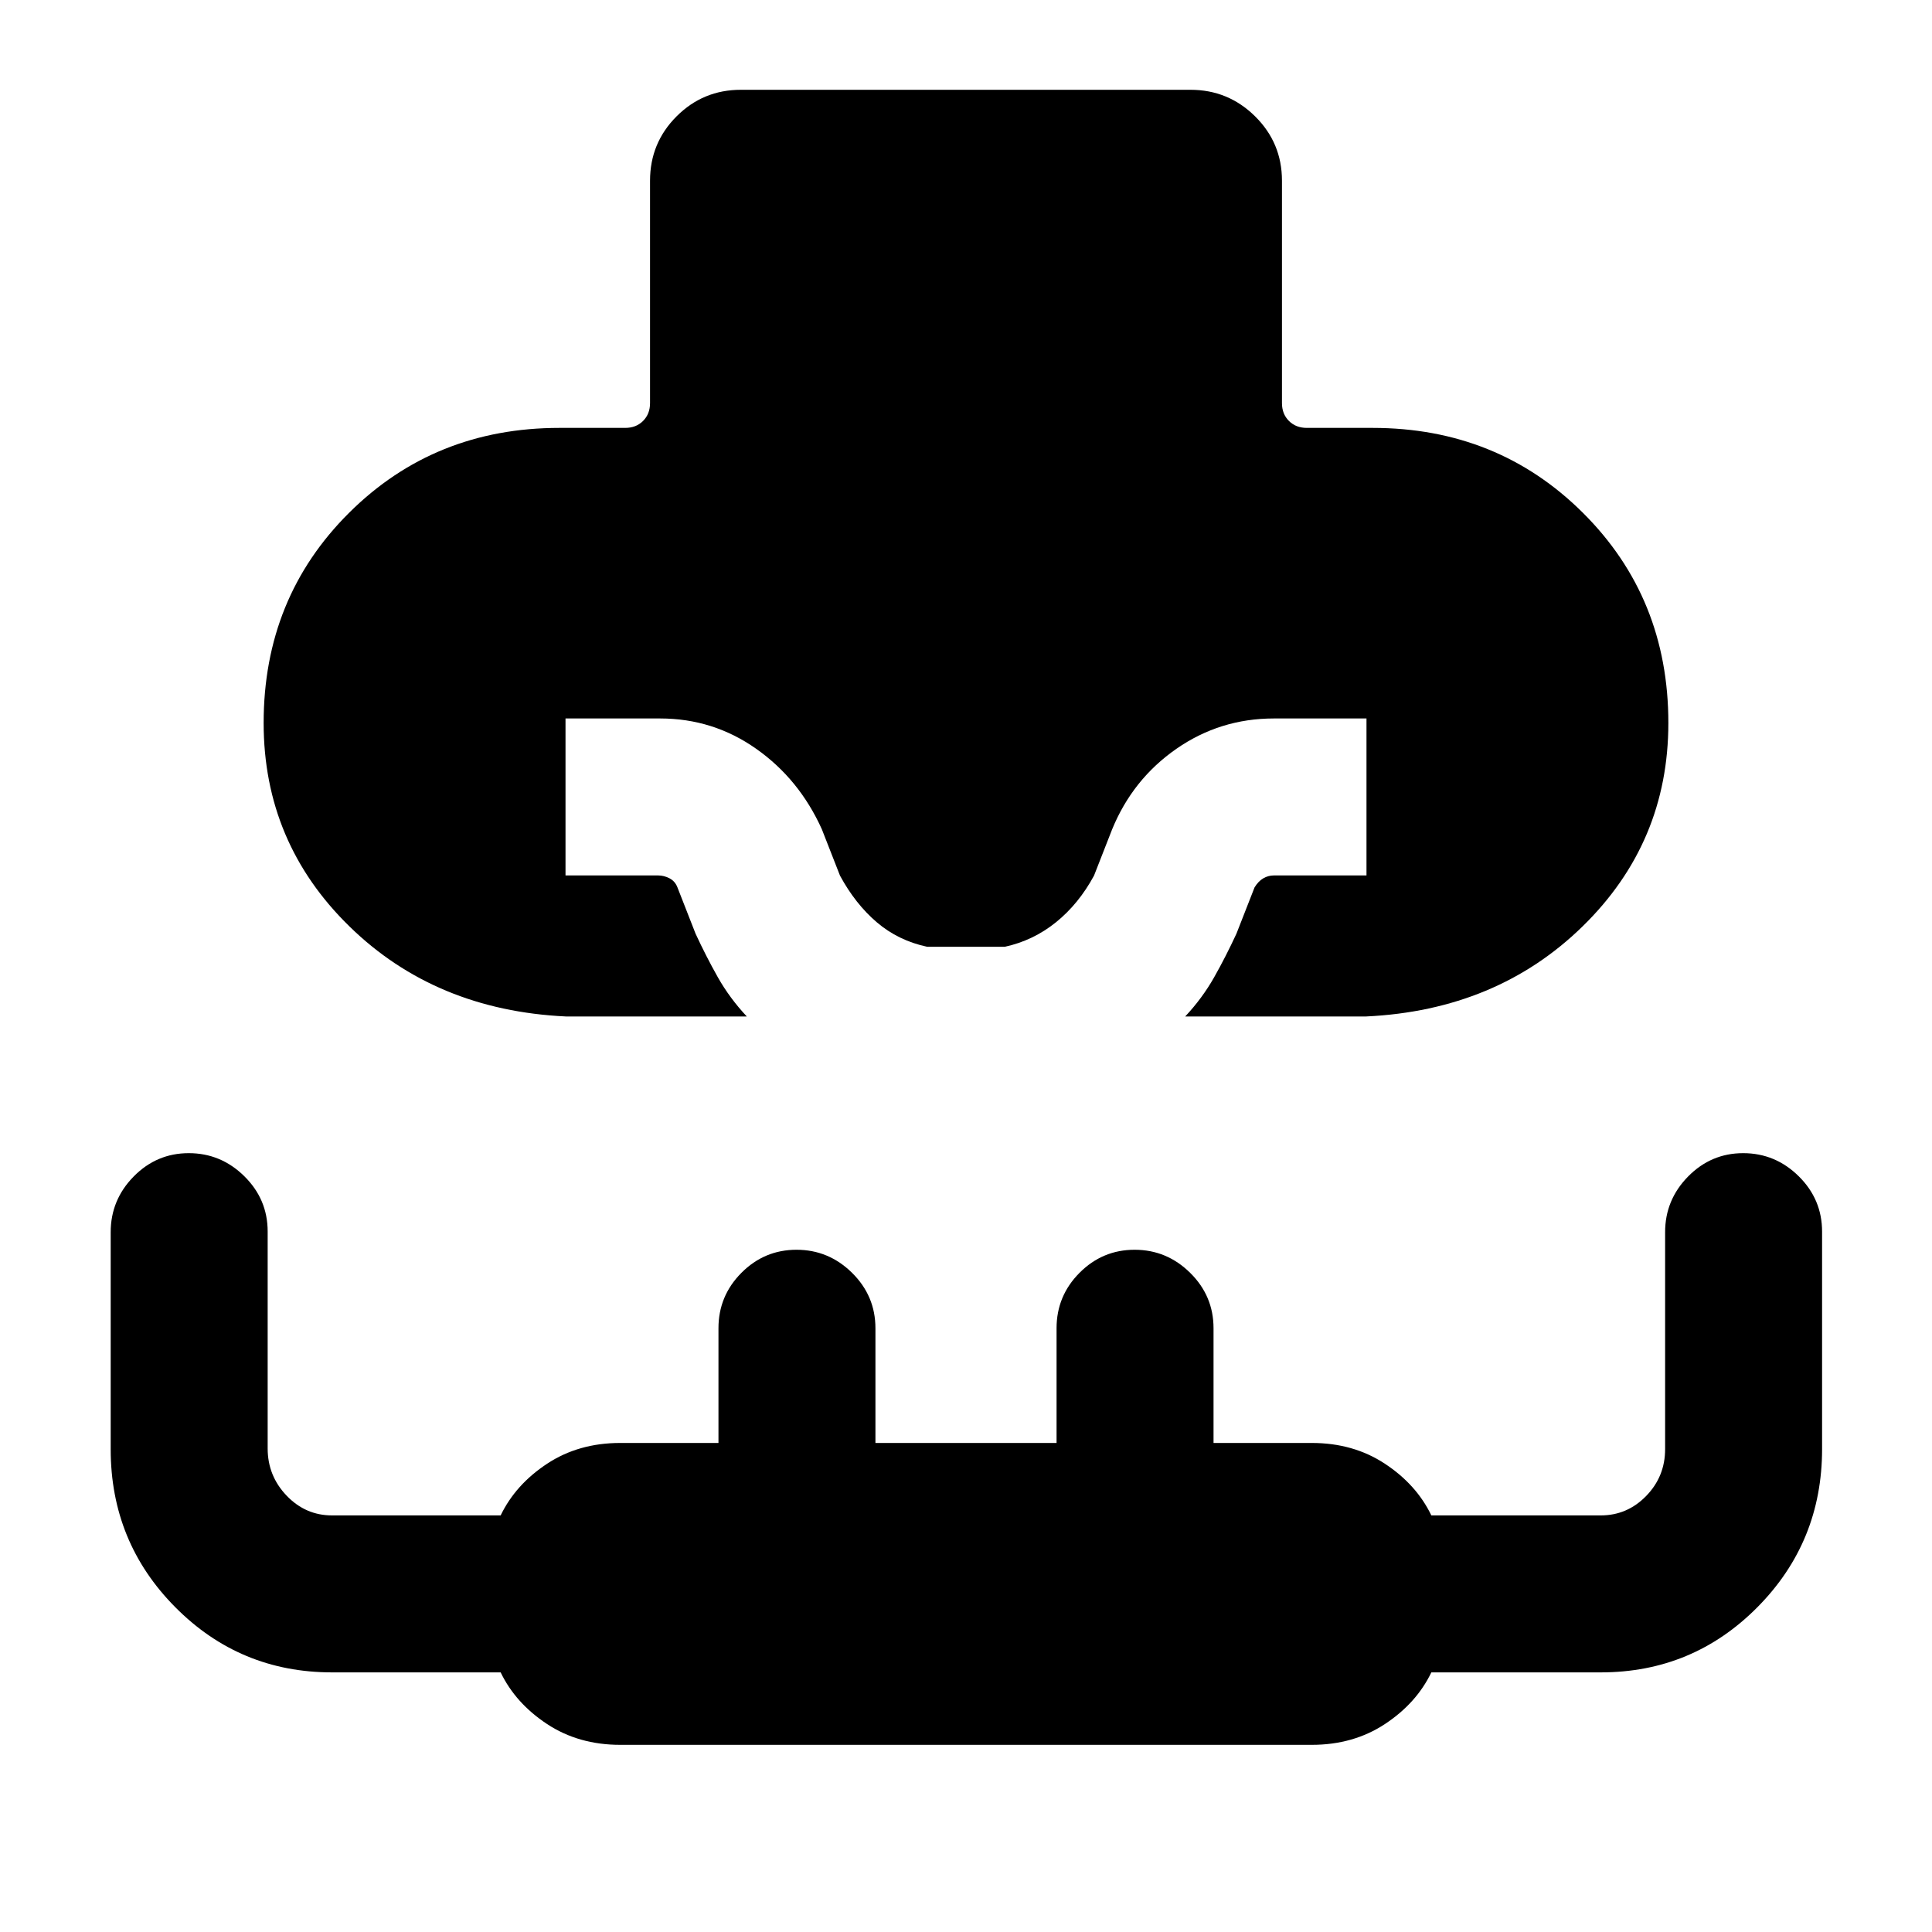 <svg xmlns="http://www.w3.org/2000/svg" height="20" viewBox="0 96 960 960" width="20"><path d="M281.189 601.077Q216.308 598 173.655 556.346q-42.654-41.653-42.654-101.115 0-62.153 42.423-104.384 42.423-42.23 104.577-42.23h32.692q5.385 0 8.847-3.462 3.461-3.462 3.461-8.847V185.77q0-18.761 13.185-31.957 13.184-13.196 31.929-13.196h223.447q18.744 0 32.09 13.196 13.347 13.196 13.347 31.957v110.538q0 5.385 3.461 8.847 3.462 3.462 8.847 3.462h32.692q62.154 0 104.577 42.23 42.423 42.231 42.423 104.384 0 59.462-42.654 101.115Q743.692 598 678.811 601.077h-89.888q8.549-9.146 14.39-19.496 5.84-10.35 11.071-21.657l9-23q1.891-3.078 4.356-4.501Q630.205 531 633 531h46v-77.999h-46q-26.744 0-48.449 15.077-21.704 15.077-31.935 40l-9 23q-7.615 14.077-18.913 23.192t-25.471 12.193h-38.464q-14.423-3.078-25.096-12.193t-18.288-23.192l-9-23q-11.231-24.923-32.627-40-21.395-15.077-47.757-15.077h-47V531h46q2.911 0 5.669 1.423 2.757 1.423 3.947 4.501l9 23q5.231 11.307 11.071 21.657 5.841 10.35 14.39 19.496h-89.888Zm26.965 361.922q-20.657 0-36.324-10.335-15.666-10.335-23.06-25.665h-83.769q-45.769 0-77.884-32.366Q55 862.267 55 816.139v-107.86q0-16.049 11.405-27.664Q77.811 669 93.79 669q15.98 0 27.595 11.446Q133 691.891 133 707.931v107.797q0 13.593 9.402 23.432 9.402 9.84 22.599 9.84h83.769q7.394-15.331 23.06-25.665Q287.497 813 308.154 813h48.847v-57.001q0-16.069 11.404-27.534Q379.81 717 395.789 717q15.98 0 27.595 11.465 11.615 11.465 11.615 27.534V813h90.002v-57.001q0-16.069 11.404-27.534Q547.81 717 563.789 717q15.98 0 27.595 11.465 11.615 11.465 11.615 27.534V813h48.847q20.657 0 36.324 10.335 15.666 10.334 23.06 25.665h84.154q13.196 0 22.598-9.67 9.403-9.67 9.403-23.263V708.27q0-16.04 11.404-27.655Q850.194 669 866.173 669q15.98 0 27.595 11.465 11.615 11.465 11.615 27.534v108q0 46.186-32.115 78.593-32.115 32.407-77.884 32.407H711.23q-7.394 15.33-23.06 25.665-15.667 10.335-36.324 10.335H308.154Z"/></svg>